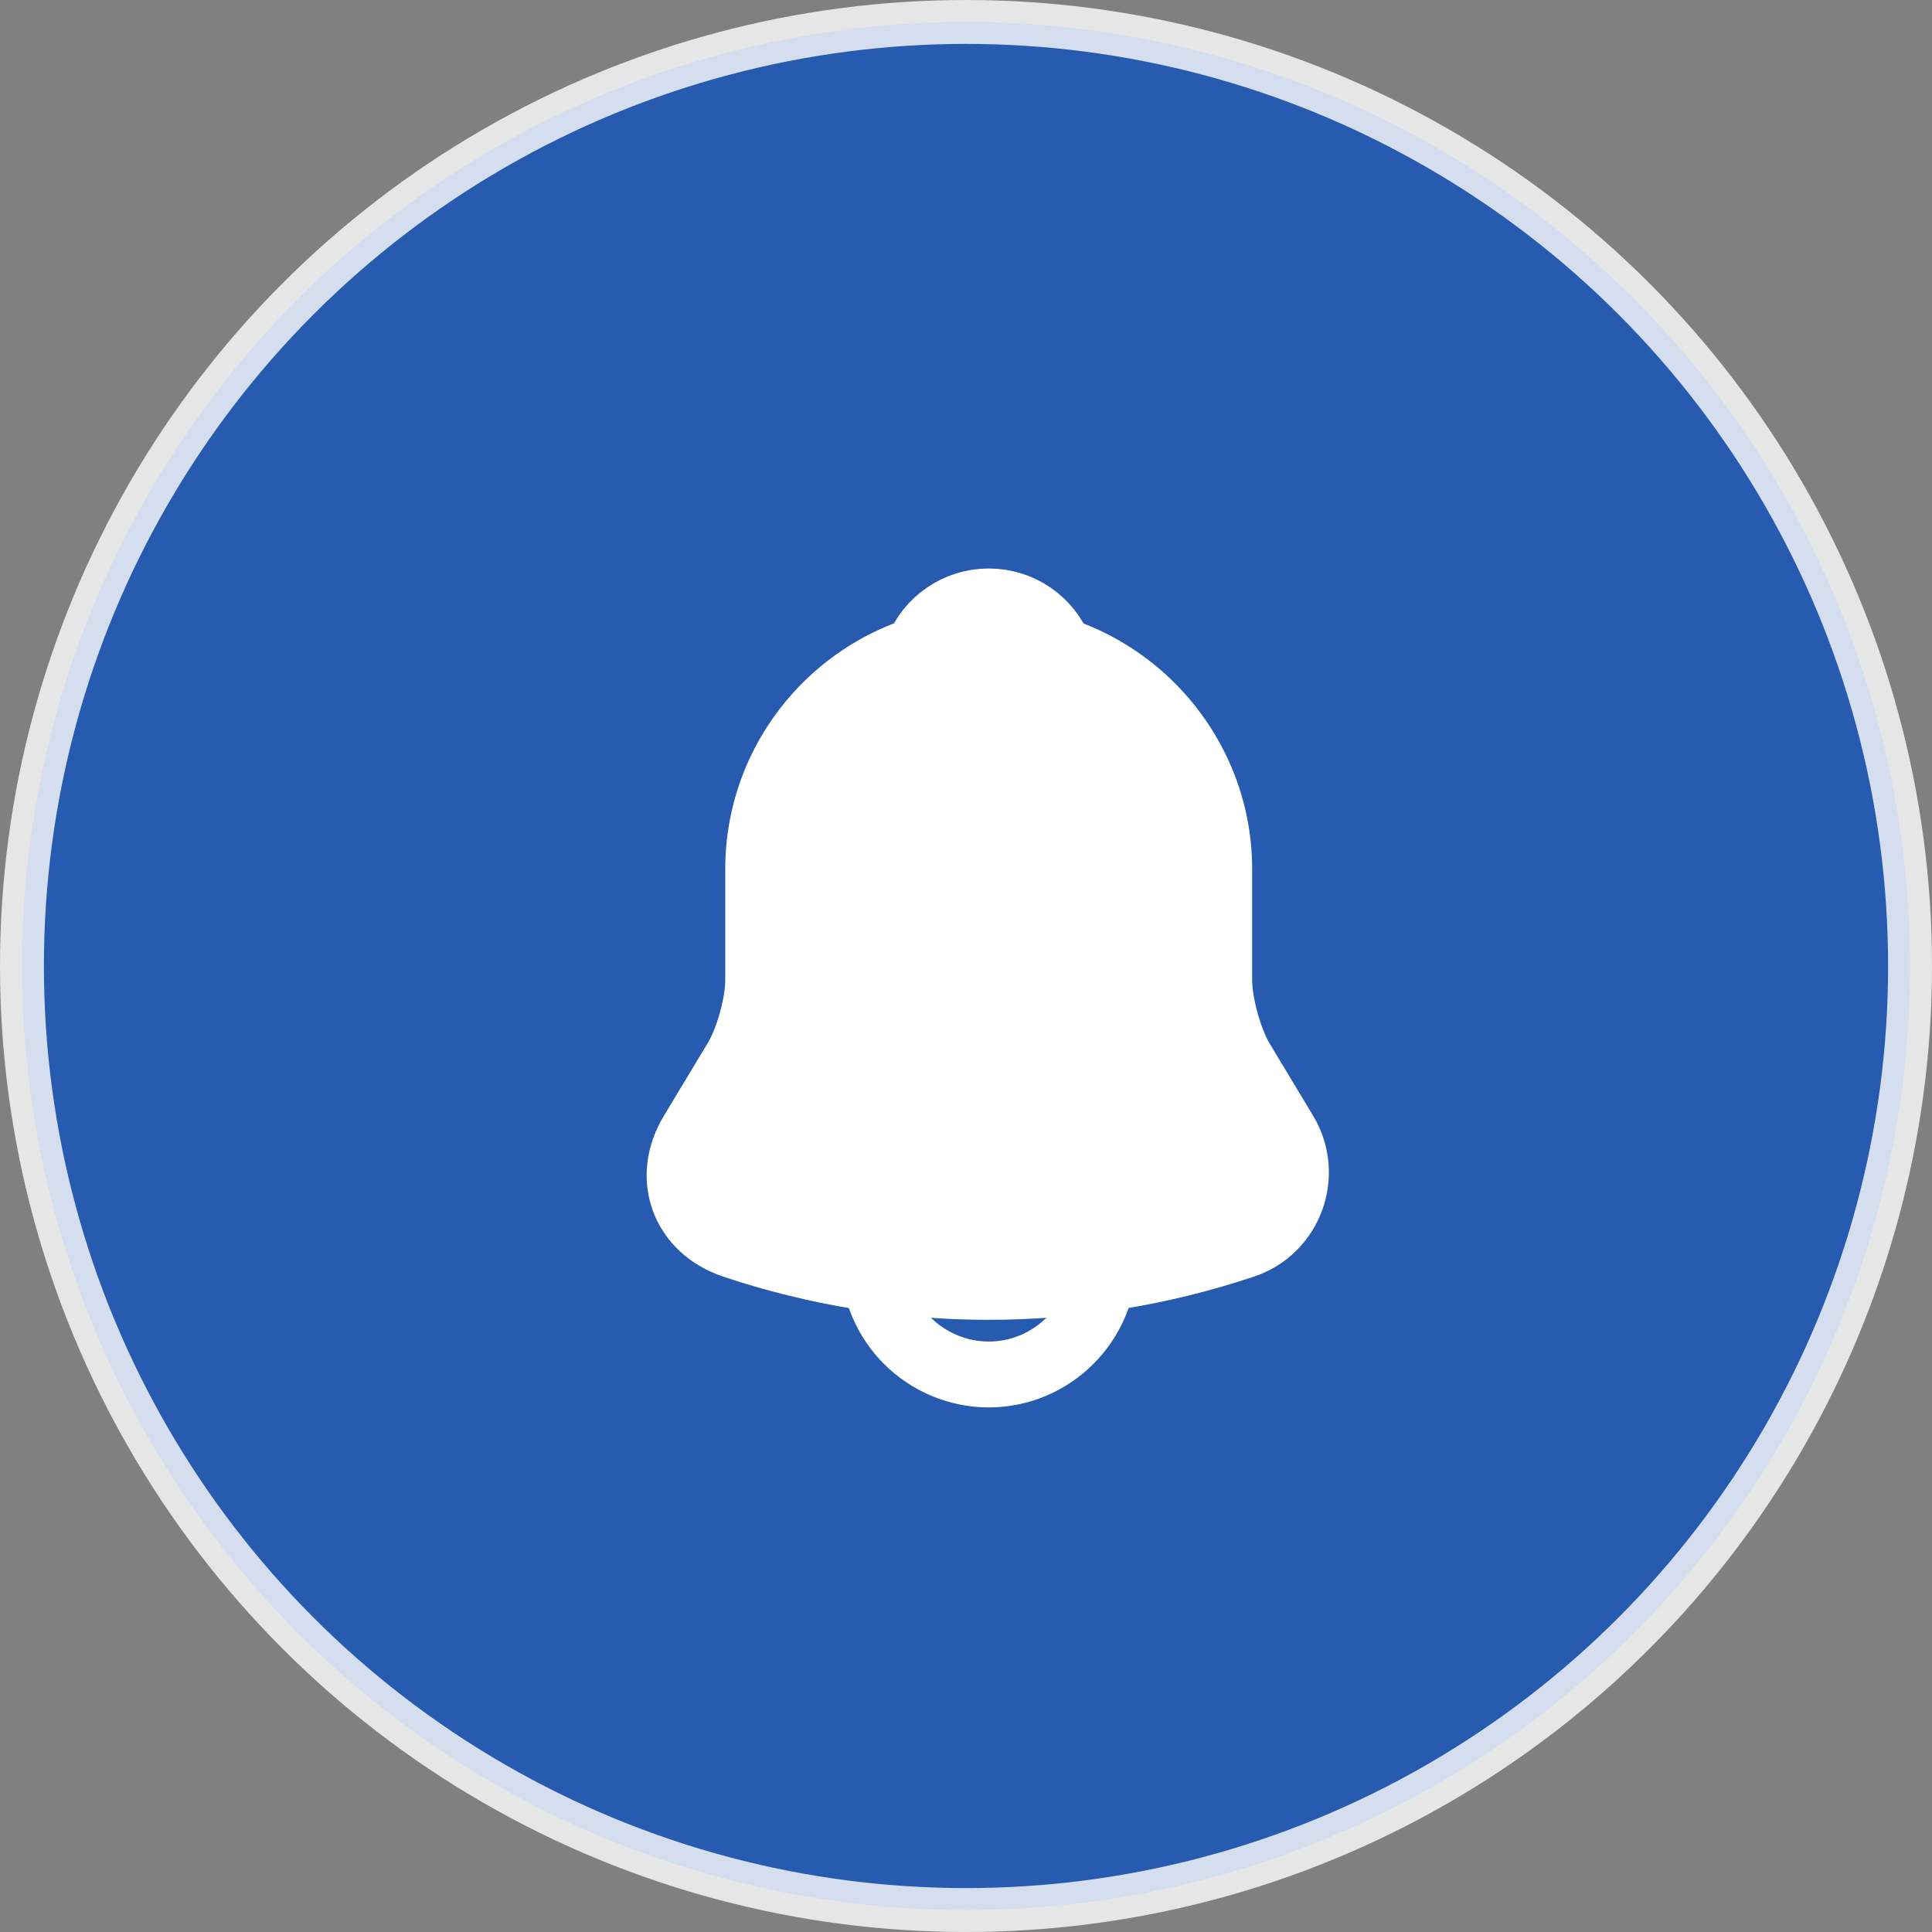 <svg width="44" height="44" viewBox="0 0 44 44" fill="none" xmlns="http://www.w3.org/2000/svg">
<rect x="0" y="0" width="44" height="44" fill="#808080" stroke="none"/>
<circle opacity="0.8" cx="22" cy="22" r="21.5" fill="#1052BA" stroke="white"/>
<path d="M22.517 14.546C19.621 14.546 17.267 16.9 17.267 19.796V22.325C17.267 22.859 17.04 23.673 16.769 24.128L15.762 25.799C15.141 26.831 15.57 27.978 16.707 28.363C20.479 29.623 24.547 29.623 28.319 28.363C29.378 28.013 29.841 26.761 29.264 25.799L28.258 24.128C27.995 23.673 27.767 22.859 27.767 22.325V19.796C27.767 16.909 25.405 14.546 22.517 14.546Z" fill="white" stroke="white" stroke-width="1.5" stroke-miterlimit="10" stroke-linecap="round"/>
<path d="M24.136 14.8C23.865 14.721 23.585 14.66 23.296 14.625C22.456 14.52 21.651 14.581 20.899 14.8C21.153 14.152 21.783 13.697 22.518 13.697C23.253 13.697 23.883 14.152 24.136 14.8Z" stroke="white" stroke-width="1.5" stroke-miterlimit="10" stroke-linecap="round" stroke-linejoin="round"/>
<path d="M25.142 28.678C25.142 30.122 23.961 31.303 22.517 31.303C21.8 31.303 21.135 31.005 20.663 30.533C20.19 30.06 19.892 29.395 19.892 28.678" stroke="white" stroke-width="1.5" stroke-miterlimit="10"/>
</svg>
